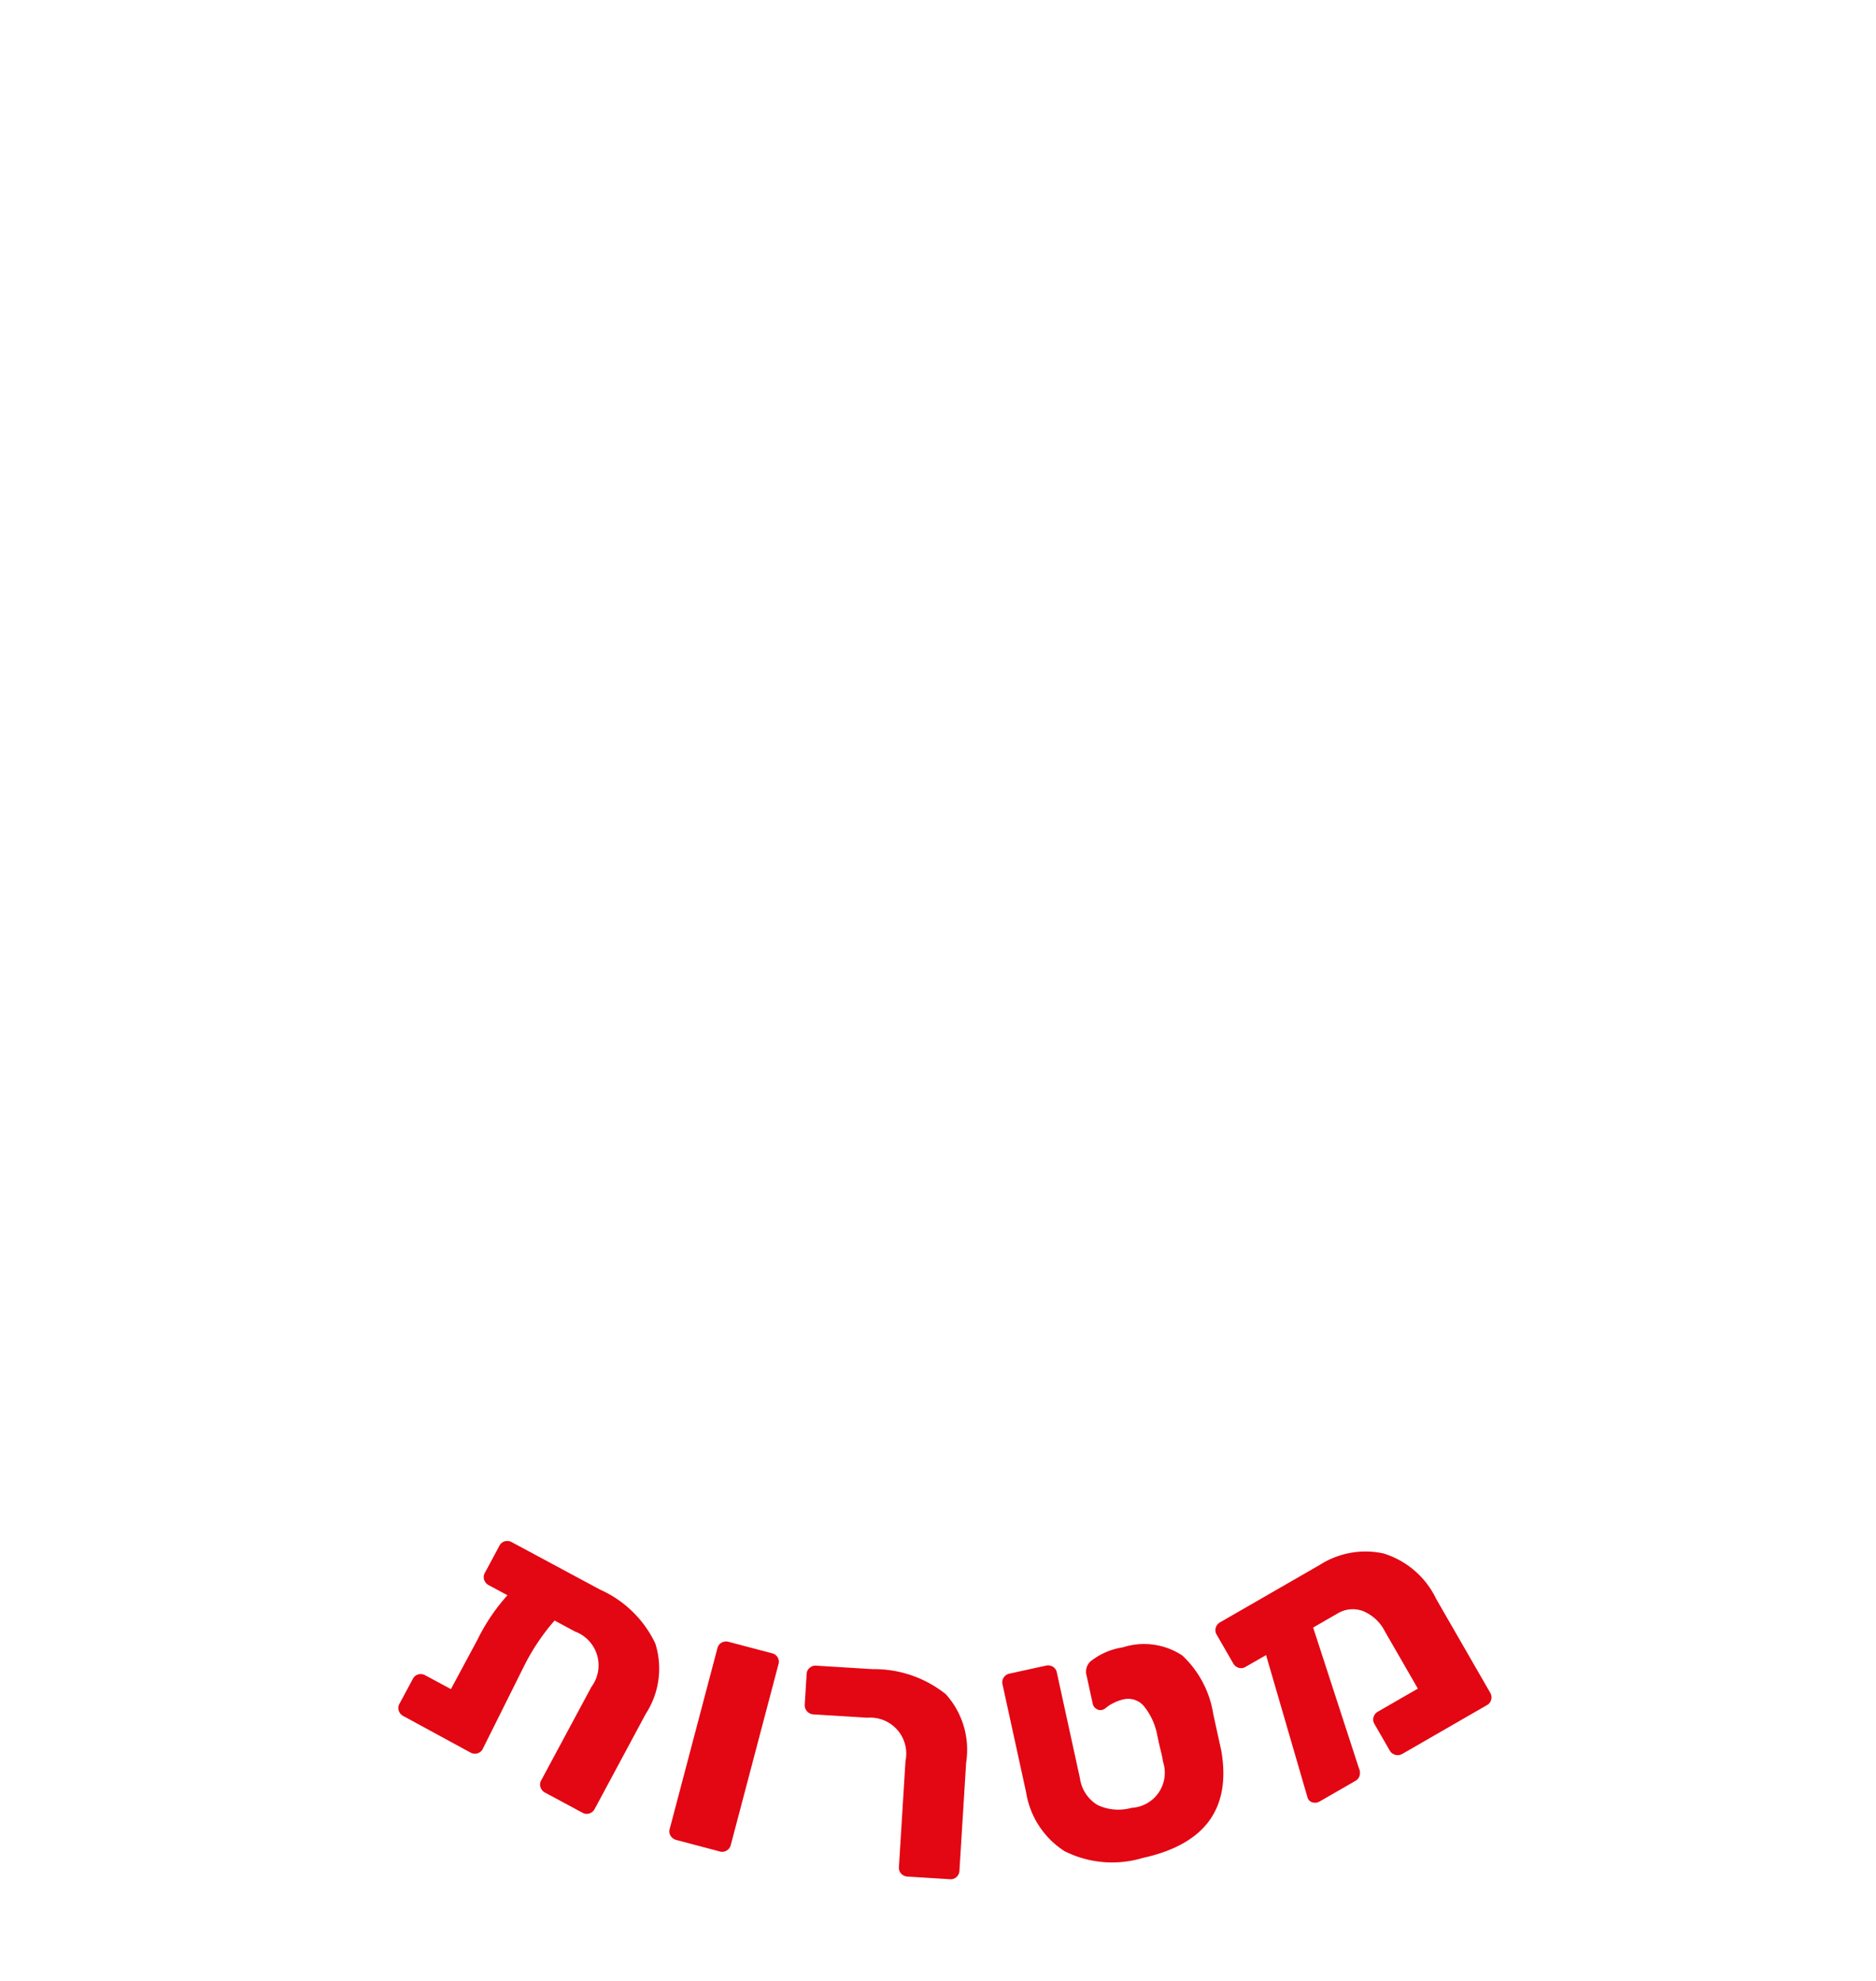 <svg xmlns="http://www.w3.org/2000/svg" viewBox="0 0 58.624 61.887"><defs><style>.a{fill:#e30613;}</style></defs><path class="a" d="M20.477,51.338a2.591,2.591,0,0,1-.298,2.201l-1.597,2.973a.279.279,0,0,1-.162.136.263.263,0,0,1-.218-.021l-1.165-.626a.29.29,0,0,1-.146-.167.263.263,0,0,1,.021-.218l1.571-2.923a1.125,1.125,0,0,0-.511-1.725l-.642-.345a6.8,6.8,0,0,0-.928,1.372l-1.317,2.64a.263.263,0,0,1-.169.138.293.293,0,0,1-.22-.029l-2.088-1.135a.291.291,0,0,1-.146-.167.262.262,0,0,1,.021-.218l.419-.78a.263.263,0,0,1,.169-.138.292.292,0,0,1,.22.029l.8.43.833-1.55a6.061,6.061,0,0,1,.934-1.382l-.583-.313a.292.292,0,0,1-.145-.167.262.262,0,0,1,.021-.218l.456-.849a.264.264,0,0,1,.169-.138.292.292,0,0,1,.22.029l2.755,1.48A3.478,3.478,0,0,1,20.477,51.338Z"/><path class="a" d="M20.958,57.35a.264.264,0,0,1-.03-.217l1.491-5.647a.264.264,0,0,1,.133-.174.292.292,0,0,1,.22-.023l1.355.358a.269.269,0,0,1,.199.343l-1.49,5.647a.28.28,0,0,1-.126.17.264.264,0,0,1-.217.03l-1.355-.358A.292.292,0,0,1,20.958,57.35Z"/><path class="a" d="M28.163,58.532a.264.264,0,0,1-.072-.207l.205-3.312a1.125,1.125,0,0,0-1.186-1.354l-1.701-.105a.288.288,0,0,1-.262-.297l.06-.962a.264.264,0,0,1,.096-.196.279.279,0,0,1,.201-.066l1.768.109a3.578,3.578,0,0,1,2.282.781,2.584,2.584,0,0,1,.637,2.14l-.209,3.379a.28.28,0,0,1-.09.191.264.264,0,0,1-.207.071l-1.321-.082A.293.293,0,0,1,28.163,58.532Z"/><path class="a" d="M33.265,57.827a2.686,2.686,0,0,1-1.202-1.849l-.735-3.362a.264.264,0,0,1,.039-.215.28.28,0,0,1,.175-.119l1.139-.249a.294.294,0,0,1,.219.032.264.264,0,0,1,.125.179l.723,3.308a1.157,1.157,0,0,0,.556.837,1.523,1.523,0,0,0,1.057.085,1.097,1.097,0,0,0,.982-1.442,2.515,2.515,0,0,0-.059-.297q-.046-.185-.068-.284l-.052-.241a2.023,2.023,0,0,0-.418-.913.64.64,0,0,0-.642-.21,1.317,1.317,0,0,0-.313.115,1.08,1.08,0,0,0-.255.17.349.349,0,0,1-.094.043.236.236,0,0,1-.185-.034.25.25,0,0,1-.111-.165l-.189-.865a.441.441,0,0,1,.12-.451,2.117,2.117,0,0,1,1.006-.438,2.17,2.17,0,0,1,1.863.253,3.176,3.176,0,0,1,.967,1.826l.175.799.077.351q.466,2.71-2.458,3.349A3.312,3.312,0,0,1,33.265,57.827Z"/><path class="a" d="M43.234,48.528a2.707,2.707,0,0,1,1.646,1.42l1.69,2.934a.279.279,0,0,1,.03.209.264.264,0,0,1-.133.174l-2.652,1.528a.287.287,0,0,1-.383-.103l-.481-.835a.264.264,0,0,1-.028-.217.279.279,0,0,1,.131-.166l1.253-.722L43.282,50.971a1.347,1.347,0,0,0-.696-.647.917.917,0,0,0-.793.082l-.758.436,1.429,4.391a.339.339,0,0,1,.026.224.263.263,0,0,1-.133.174l-1.117.643a.281.281,0,0,1-.222.031.22.22,0,0,1-.157-.149L39.564,51.702l-.641.369a.264.264,0,0,1-.217.028.292.292,0,0,1-.171-.141l-.515-.894a.264.264,0,0,1-.028-.217.28.28,0,0,1,.131-.166L41.241,48.886A2.648,2.648,0,0,1,43.234,48.528Z"/></svg>